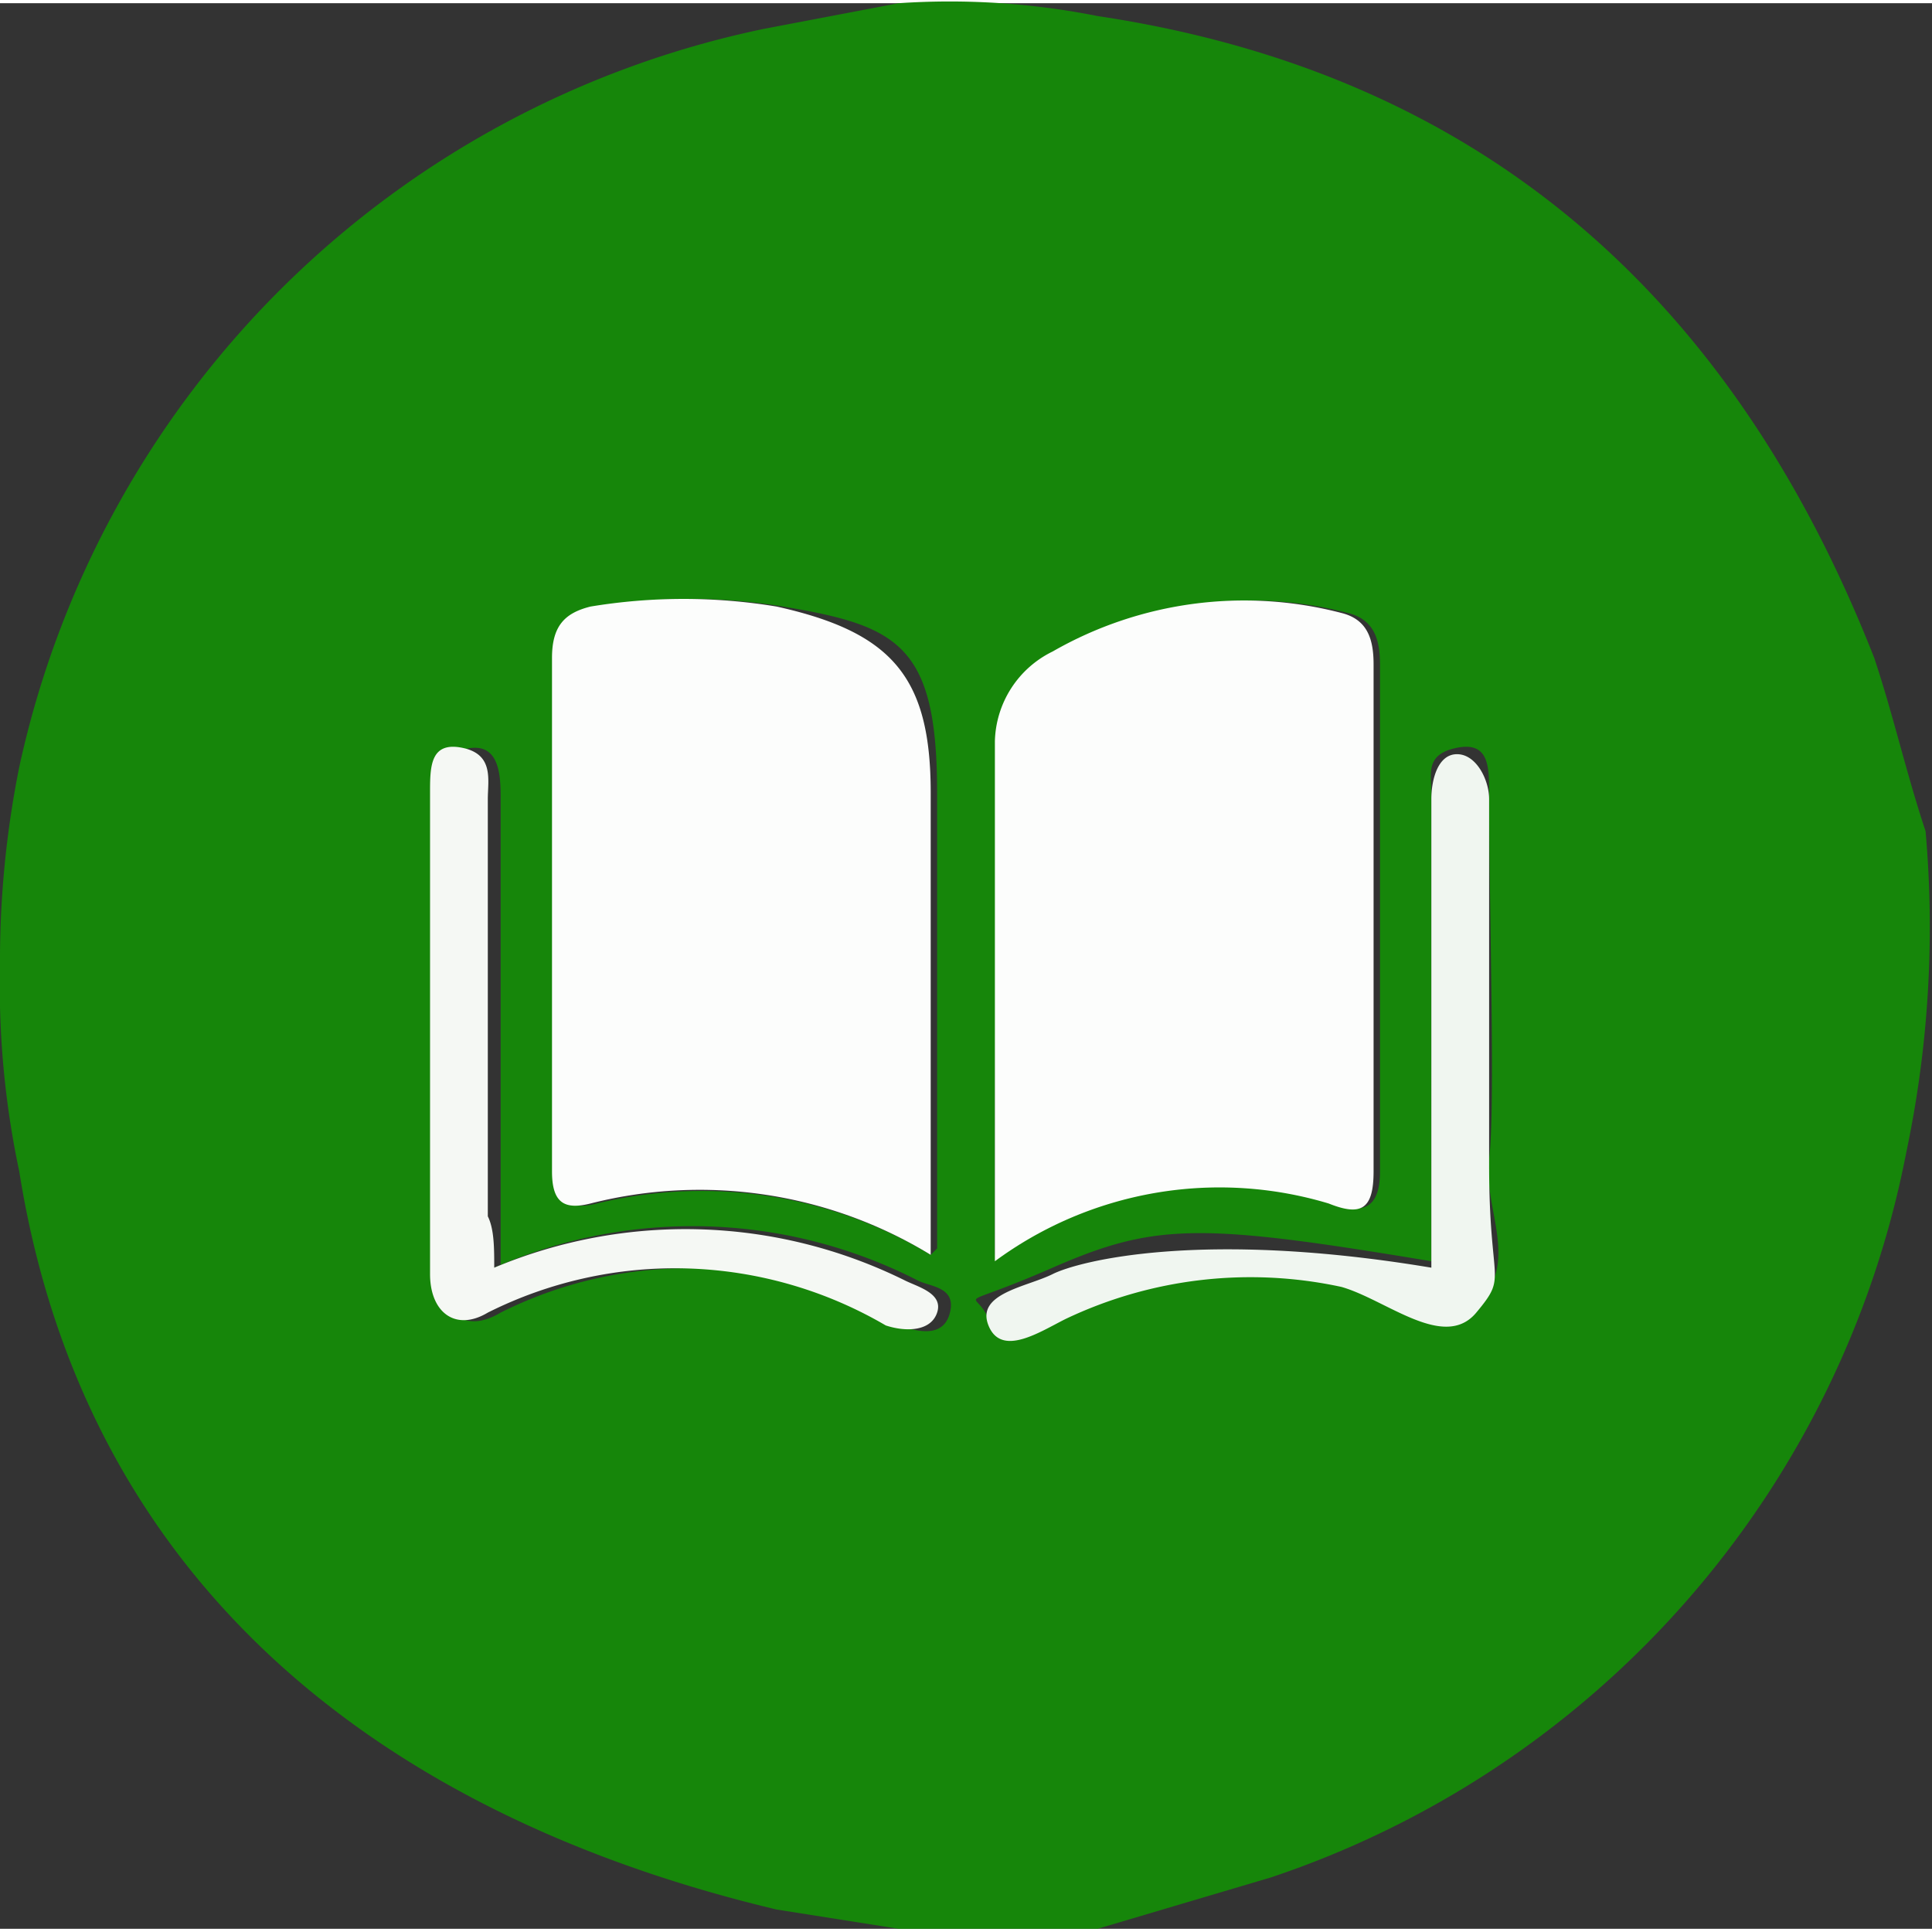 <svg xmlns="http://www.w3.org/2000/svg" width="35" height="35" viewBox="0 0 30.1 30"><rect x="0" y="0" width="30.1" height="30" fill="#333333" stroke="none"/><defs><style>.cls-1{fill:#16860a;}.cls-2{fill:#fcfdfc;}.cls-3{fill:#f0f6f0;}.cls-4{fill:#f5f8f4;}</style></defs><title>Recurso 7</title><g id="Capa_2" data-name="Capa 2"><g id="Capa_1-2" data-name="Capa 1"><path class="cls-1" d="M12.1,29.7C5.8,28.2,1.3,24.5.3,18.2A13.9,13.9,0,0,1,0,15a15.3,15.3,0,0,1,.3-3.1A15,15,0,0,1,11.9.4L14,0a11.8,11.8,0,0,1,3.1.2c6,.9,9.9,4.4,12.1,10,.3.9.5,1.8.8,2.7a17,17,0,0,1-.3,5,14.9,14.9,0,0,1-9.9,11.3l-2.7.8H14Zm2.5-10.3c0-2.5,0-4.8,0-7.1s-.6-2.6-2.4-2.9a8.9,8.9,0,0,0-2.9,0c-.5.1-.7.3-.6.8q0,4,0,8c0,.5.2.6.6.5A6.9,6.9,0,0,1,14.5,19.5Zm.9.1a5.9,5.9,0,0,1,5.3-.8c.5.2.7,0,.7-.5,0-2.6,0-5.3,0-7.9,0-.4-.1-.7-.5-.8a6,6,0,0,0-4.5.6,1.6,1.6,0,0,0-.9,1.4C15.5,14.1,15.5,16.7,15.5,19.6Zm6.8.1c-3.6-.6-4.3-.6-5.9.1s-1.2.3-1,.8.8.1,1.2-.1a6.7,6.7,0,0,1,4.3-.5c.7.2,1.4,1.1,2.1.4s.1-1.5.2-2.3,0-3.8,0-5.7c0-.4,0-.8-.5-.7s-.4.4-.4.7,0,.5,0,.8C22.3,15.3,22.3,17.5,22.3,19.7Zm-14.5.1c0-.4,0-.6,0-.8q0-3.3,0-6.5c0-.3,0-.8-.4-.8s-.5.4-.5.7c0,2.5,0,5,0,7.5,0,.7.4.9.9.6a6.5,6.5,0,0,1,6.2.2c.3.1.7.2.8-.2s-.3-.4-.5-.5A7.7,7.7,0,0,0,7.7,19.7Z"/><path class="cls-2" d="M14.5,19.5a6.9,6.9,0,0,0-5.3-.8c-.4.1-.6,0-.6-.5q0-4,0-8c0-.5.2-.7.6-.8a8.9,8.9,0,0,1,2.9,0c1.8.4,2.4,1.1,2.4,2.9S14.5,17,14.5,19.5Z"/><path class="cls-2" d="M15.5,19.6c0-2.8,0-5.5,0-8.1a1.6,1.6,0,0,1,.9-1.4,6,6,0,0,1,4.5-.6c.4.1.5.4.5.8,0,2.6,0,5.3,0,7.9,0,.6-.2.7-.7.5A5.9,5.9,0,0,0,15.5,19.6Z"/><path class="cls-3" d="M22.3,19.7c0-2.2,0-4.4,0-6.5,0-.3,0-.5,0-.8s.1-.7.4-.7.5.4.5.7c0,1.9,0,3.8,0,5.7s.3,1.7-.2,2.3-1.4-.2-2.1-.4a6.7,6.7,0,0,0-4.3.5c-.4.2-1,.6-1.2.1s.6-.6,1-.8S18.7,19.1,22.3,19.7Z"/><path class="cls-4" d="M7.7,19.7a7.7,7.7,0,0,1,6.4.2c.2.1.6.2.5.5s-.5.3-.8.2a6.5,6.5,0,0,0-6.2-.2c-.5.3-.9,0-.9-.6,0-2.5,0-5,0-7.5,0-.4,0-.8.5-.7s.4.5.4.8q0,3.3,0,6.5C7.7,19.1,7.7,19.4,7.7,19.7Z"/><path class="cls-1" d="M16,31"/></g></g></svg>